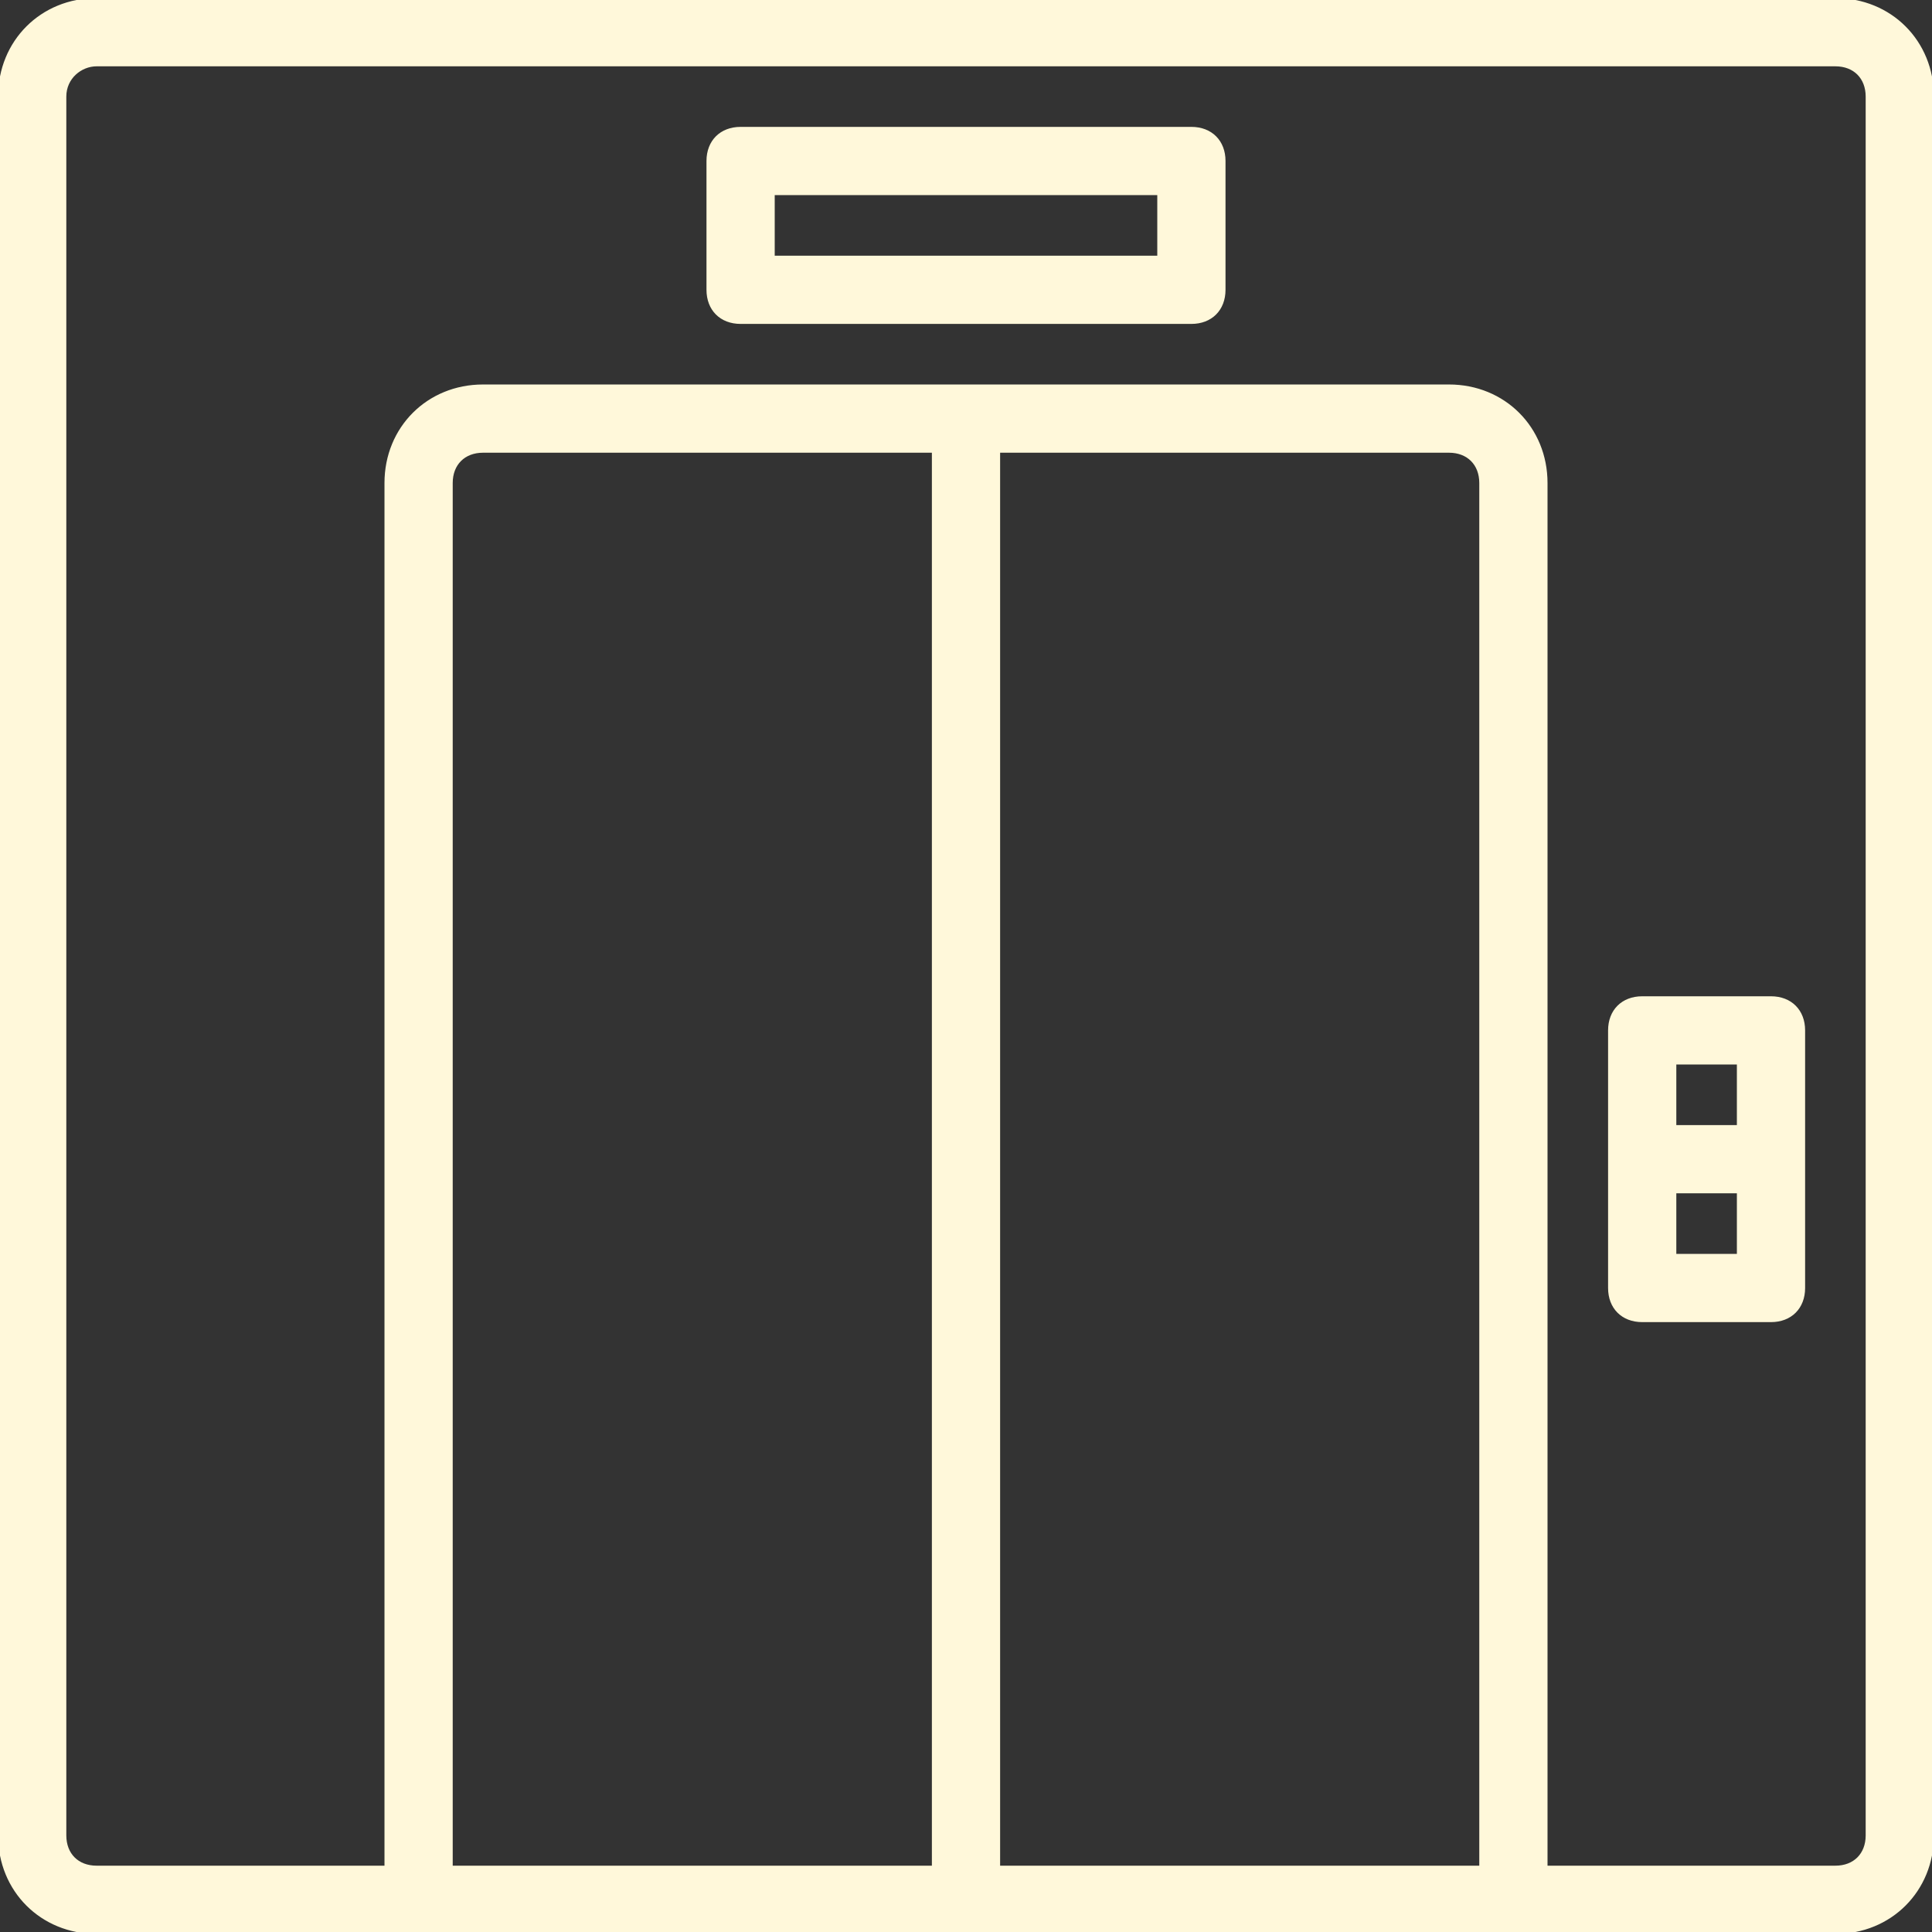 <!DOCTYPE svg PUBLIC "-//W3C//DTD SVG 1.1//EN" "http://www.w3.org/Graphics/SVG/1.1/DTD/svg11.dtd">
<!-- Uploaded to: SVG Repo, www.svgrepo.com, Transformed by: SVG Repo Mixer Tools -->
<svg fill="#FFF8DA" height="100px" width="100px" version="1.1" id="Layer_1" xmlns="http://www.w3.org/2000/svg" xmlns:xlink="http://www.w3.org/1999/xlink" viewBox="0 0 503.607 503.607" xml:space="preserve" stroke="#FFF8DA">
<rect x="0" y="0" width="503.607" height="503.607" fill="#333333" stroke="none"/>
<g id="SVGRepo_bgCarrier" stroke-width="0"/>
<g id="SVGRepo_tracerCarrier" stroke-linecap="round" stroke-linejoin="round"/>
<g id="SVGRepo_iconCarrier"> <g transform="translate(1 1)"> <g> <g> <path d="M477.426-1H24.18C9.911-1-1,9.911-1,24.18v453.246c0,14.269,10.911,25.18,25.18,25.18h83.934h142.689h142.689h83.934 c14.269,0,25.18-10.911,25.18-25.18V24.18C502.607,9.911,491.695-1,477.426-1z M242.41,485.82H116.508V124.902 c0-5.036,3.357-8.393,8.393-8.393H242.41V485.82z M259.197,485.82V116.508h117.508c5.036,0,8.393,3.357,8.393,8.393V485.82 H259.197z M485.82,477.426c0,5.036-3.357,8.393-8.393,8.393h-75.541V124.902c0-14.269-10.911-25.18-25.18-25.18H250.803H124.902 c-14.269,0-25.18,10.911-25.18,25.18V485.82H24.18c-5.036,0-8.393-3.357-8.393-8.393V24.18c0-5.036,4.197-8.393,8.393-8.393 h453.246c5.036,0,8.393,3.357,8.393,8.393V477.426z"/> <path d="M460.639,259.197h-33.574c-5.036,0-8.393,3.357-8.393,8.393v33.574v33.574c0,5.036,3.357,8.393,8.393,8.393h33.574 c5.036,0,8.393-3.357,8.393-8.393v-33.574V267.59C469.033,262.554,465.675,259.197,460.639,259.197z M435.459,275.984h16.787 v16.787h-16.787V275.984z M452.246,326.344h-16.787v-16.787h16.787V326.344z"/> <path d="M309.557,32.574H192.049c-5.036,0-8.393,3.357-8.393,8.393v33.574c0,5.036,3.357,8.393,8.393,8.393h117.508 c5.036,0,8.393-3.357,8.393-8.393V40.967C317.951,35.931,314.593,32.574,309.557,32.574z M301.164,66.148H200.443V49.361h100.721 V66.148z"/> </g> </g> </g> </g>
</svg>